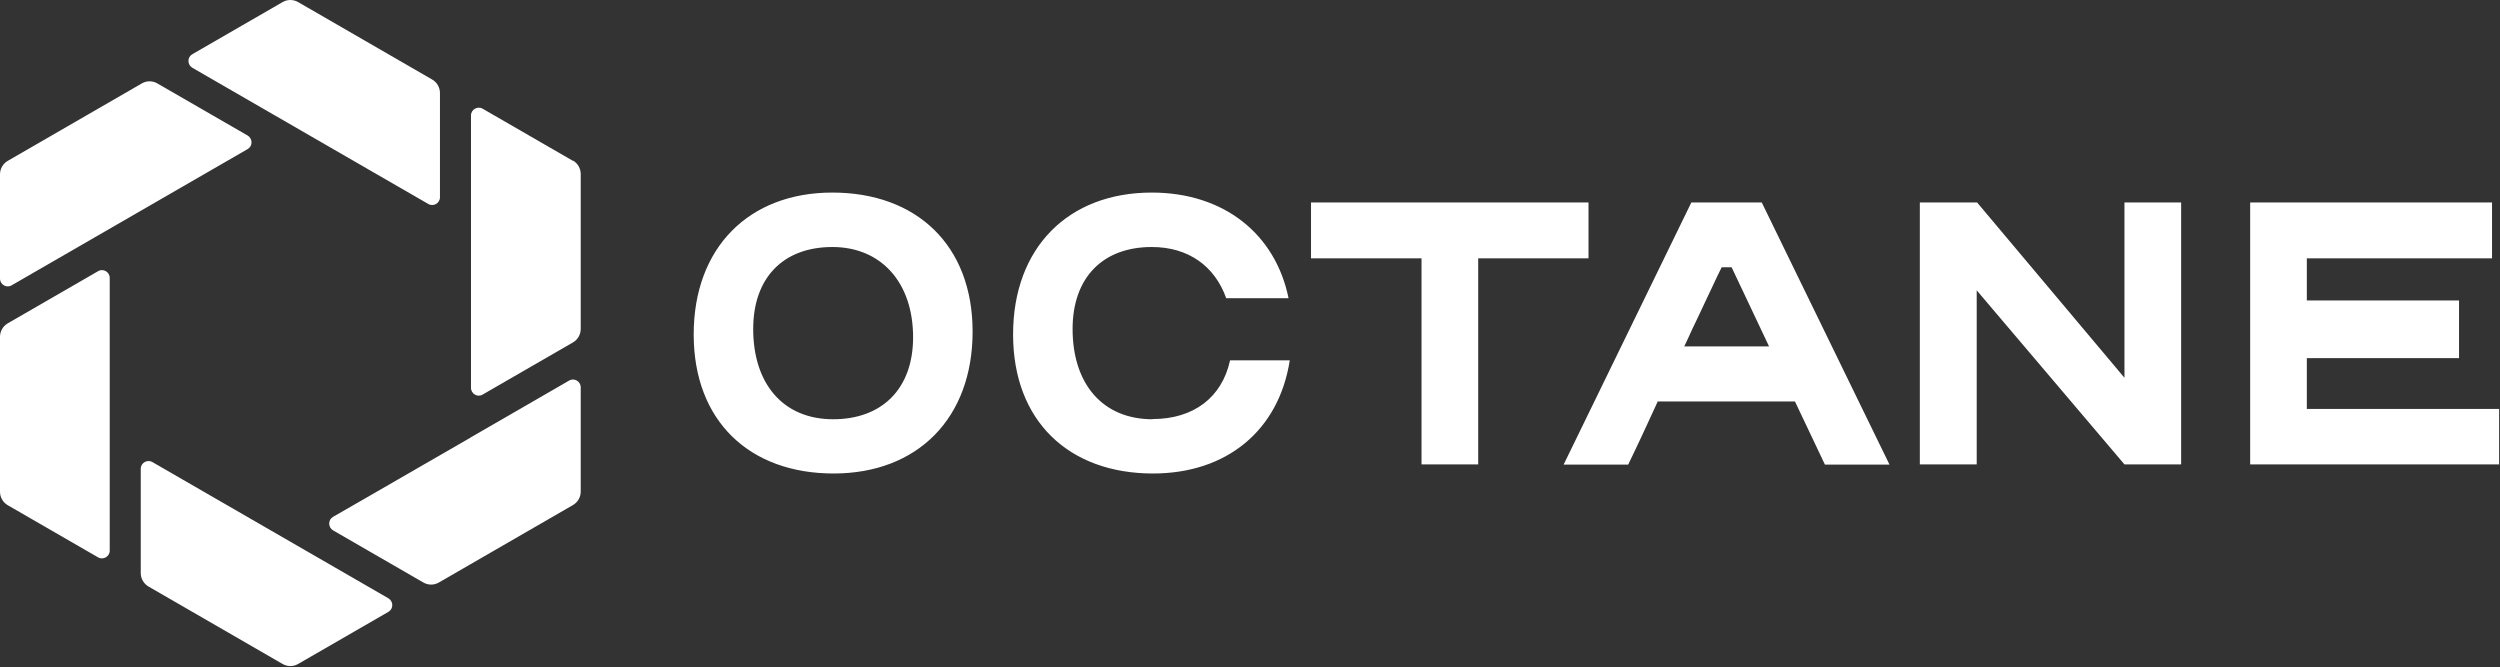 <svg width="1641" height="438" viewBox="0 0 1641 438" fill="none" xmlns="http://www.w3.org/2000/svg">
<rect x="0" y="0" width="1641" height="438" fill="#333333" stroke="none"/>
<path fill-rule="evenodd" clip-rule="evenodd" d="M126.211 44.464L281.149 133.903C284.511 135.838 288.789 133.393 288.789 129.522V61.069C288.789 57.401 286.854 54.04 283.696 52.206L195.684 1.375C192.526 -0.458 188.655 -0.458 185.497 1.375L126.211 35.602C122.85 37.538 122.85 42.427 126.211 44.464ZM316.802 71.356L376.088 105.583V105.38C379.246 107.213 381.181 110.575 381.181 114.242V215.904C381.181 219.571 379.246 222.933 376.088 224.766L316.802 258.993C313.44 261.03 309.162 258.484 309.162 254.613V75.737C309.162 71.866 313.44 69.421 316.802 71.356ZM72.019 182.391V287.007V287.211V361.471C72.019 365.342 67.741 367.787 64.379 365.851L5.093 331.624C1.935 329.791 0 326.429 0 322.762V221.1C0 217.433 1.935 214.071 5.093 212.238L64.379 178.011C67.741 175.974 72.019 178.52 72.019 182.391ZM243.052 325.205L309.265 287.005H309.163L373.542 249.824C376.904 247.787 381.182 250.333 381.182 254.204V322.658C381.182 326.325 379.247 329.687 376.089 331.52L288.077 382.351C284.919 384.185 281.048 384.185 277.89 382.351L218.604 348.124C215.243 346.087 215.243 341.197 218.604 339.262L243.052 325.205ZM162.578 88.982L103.292 54.755C100.134 52.922 96.263 52.922 93.105 54.755L5.093 105.586C1.935 107.42 0 110.782 0 114.449V182.903C0 186.774 4.278 189.32 7.64 187.283L162.578 97.845C165.939 95.909 165.939 91.02 162.578 88.982ZM92.391 376.136V307.683C92.391 303.812 96.67 301.367 100.031 303.302L254.969 392.74C258.331 394.778 258.331 399.667 254.969 401.603L195.683 435.83C192.526 437.663 188.655 437.663 185.497 435.83L97.485 384.999C94.327 383.165 92.391 379.803 92.391 376.136Z" fill="white"/>
<path fill-rule="evenodd" clip-rule="evenodd" d="M455.342 219.532C455.342 162.67 491.478 126.401 546.348 126.401C601.483 126.401 638.416 160.81 638.416 217.672C638.416 274.535 602.28 310.804 547.145 310.804C492.01 310.804 455.342 276.395 455.342 219.532ZM494.401 215.945C494.401 251.949 514.064 275.199 546.879 275.199C578.897 275.199 599.357 255.271 599.357 221.392C599.357 185.389 578.366 162.139 546.348 162.139C514.33 162.139 494.401 182.067 494.401 215.945ZM756.528 275.199C723.713 275.199 704.05 251.949 704.05 215.945C704.05 182.067 723.978 162.139 755.997 162.139C780.176 162.139 797.447 174.76 804.887 195.751H845.807C837.171 153.503 803.293 126.401 755.997 126.401C701.127 126.401 664.991 162.67 664.991 219.532C664.991 276.395 701.659 310.804 756.794 310.804C805.286 310.804 839.43 282.506 846.604 236.538H807.412C802.097 260.983 783.365 275.066 756.528 275.066V275.199ZM860.55 132.913H1042.7V169.581H970.289V304.828H933.089V169.581H860.55V132.913ZM1110.19 132.913L1026.36 304.961H1068.74C1075.34 291.397 1081.35 278.3 1087 265.996L1087 265.993L1088.14 263.51H1178.21L1197.88 304.961H1240.26L1156.42 132.913H1110.19ZM1105.54 227.373C1107.4 223.52 1109.13 219.8 1110.72 216.213C1111.65 214.221 1112.58 212.228 1113.51 210.368L1113.78 209.836C1116.77 203.51 1119.4 197.913 1121.64 193.159L1121.66 193.116L1121.72 192.99L1121.73 192.966L1121.74 192.95C1126.4 183.051 1129.31 176.859 1130.12 175.427H1136.63L1161.21 227.373H1105.54ZM1297.78 132.913L1394.5 247.966V132.913H1431.7V304.828H1394.5L1297.51 190.572V304.828H1260.18V132.913H1297.78ZM1514.2 235.079V268.426H1640.42V304.828H1477.01V132.913H1635.77V169.581H1514.2V197.215H1614.11V235.079H1514.2Z" fill="white"/>
</svg>
